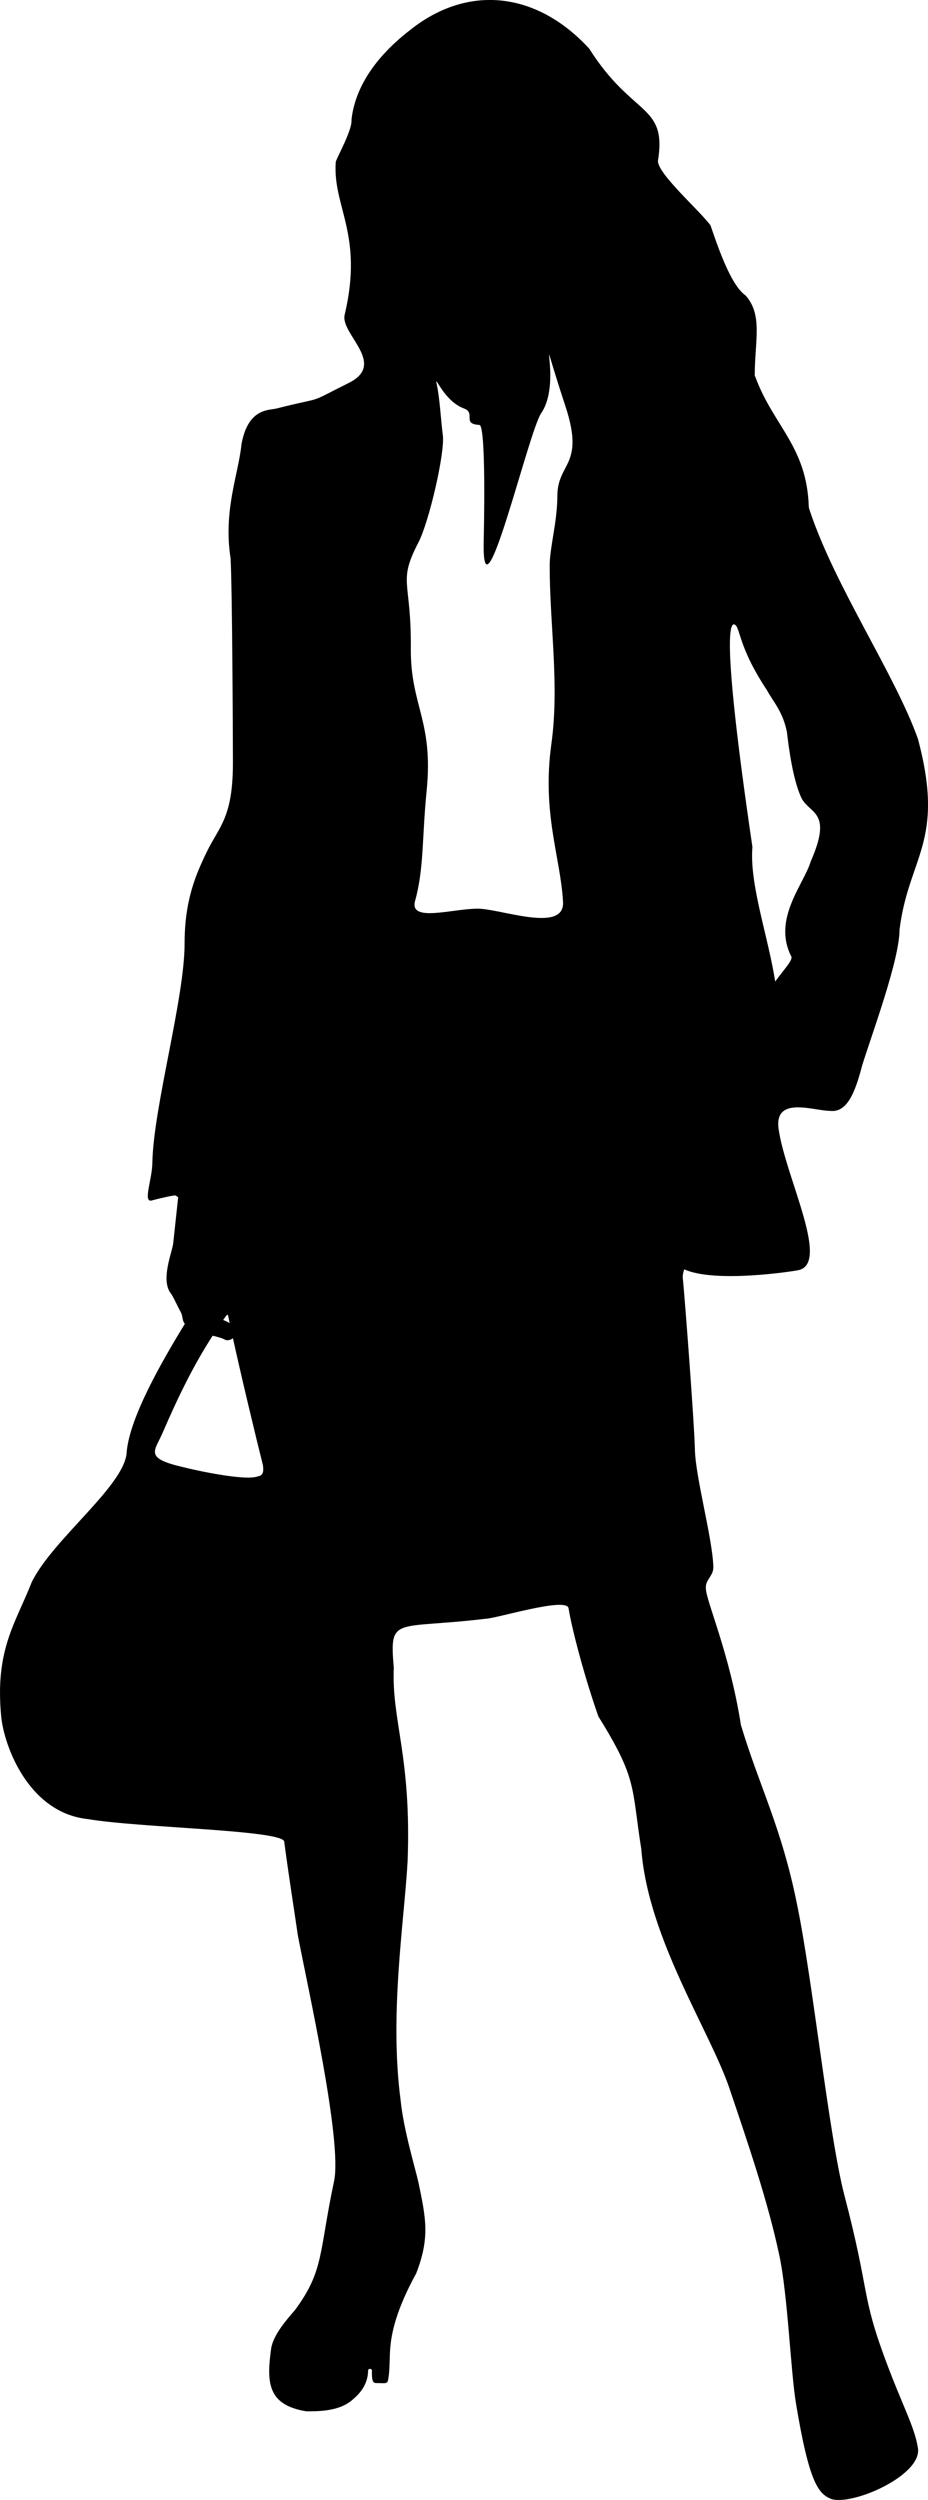 <?xml version="1.0" encoding="utf-8"?>
<!-- Generator: Adobe Illustrator 15.0.0, SVG Export Plug-In . SVG Version: 6.00 Build 0)  -->
<!DOCTYPE svg PUBLIC "-//W3C//DTD SVG 1.1//EN" "http://www.w3.org/Graphics/SVG/1.1/DTD/svg11.dtd">
<svg version="1.1" id="Layer_1" xmlns="http://www.w3.org/2000/svg" xmlns:xlink="http://www.w3.org/1999/xlink" x="0px" y="0px"
	 width="69.332px" height="186.638px" viewBox="0 0 69.332 186.638" enable-background="new 0 0 69.332 186.638"
	 xml:space="preserve">
<g>
	<defs>
		<rect id="SVGID_1_" width="69.332" height="186.638"/>
	</defs>
	<clipPath id="SVGID_2_">
		<use xlink:href="#SVGID_1_"  overflow="visible"/>
	</clipPath>
	<path clip-path="url(#SVGID_2_)" d="M63.082,163.879c-1.145-4.396-2.363-16.021-3.522-21.645
		c-1.157-5.796-2.823-8.849-4.203-13.442c-0.859-5.454-2.62-9.27-2.62-10.22c-0.052-0.651,0.573-0.897,0.557-1.588
		c-0.046-2.057-1.331-6.689-1.377-8.759c-0.035-1.832-0.74-11.164-0.912-12.905c0.005-0.169,0.047-0.354,0.115-0.556
		c2.327,1.057,8.223,0.134,8.53,0.063c2.407-0.514-0.968-6.945-1.481-10.549c-0.341-2.49,2.641-1.343,3.842-1.343
		c1.289,0.153,1.882-1.398,2.403-3.393c0.731-2.36,2.79-7.877,2.79-10.134c0.688-5.494,3.438-6.528,1.374-14.253
		c-1.716-4.812-6.178-11.34-8.069-17.007c-0.032-0.105-0.082-0.213-0.085-0.342c-0.147-4.475-2.64-6.015-3.982-9.643
		c-0.008-0.024-0.045-0.072-0.054-0.146c0-2.579,0.619-4.51-0.69-5.963c-1.163-0.798-2.181-3.999-2.618-5.233
		c-0.8-1.09-3.924-3.824-3.924-4.798c0.686-4.294-1.873-3.241-5.137-8.393c-3.951-4.297-9.102-4.812-13.394-1.377
		c-3.083,2.38-4.181,4.822-4.366,6.717c0.062,0.738-1.084,2.773-1.173,3.113c-0.25,3.364,2.098,5.379,0.663,11.424
		c-0.338,1.425,3.208,3.657,0.291,5.09c-3.321,1.662-1.514,0.923-5.421,1.91c-0.645,0.125-2.106,0.044-2.578,2.663
		c-0.214,2.186-1.374,4.934-0.815,8.502c0.129,2.272,0.175,13.865,0.175,15.027c0.039,4.34-1.006,4.951-1.955,6.904
		c-0.847,1.751-1.655,3.646-1.655,6.835c0,4.103-2.319,12.183-2.407,16.32c0,1.256-0.712,2.977-0.081,2.875
		c0.358-0.105,1.543-0.386,1.799-0.386c0.075,0.035,0.144,0.086,0.208,0.138c-0.144,1.343-0.301,2.793-0.368,3.431
		c-0.07,0.658-1,2.809-0.134,3.804c0.309,0.529,0.397,0.793,0.745,1.438c0.123,0.383,0.074,0.562,0.258,0.771
		c-1.698,2.78-4.106,6.941-4.345,9.558c-0.089,2.484-5.47,6.46-7.09,9.715c-1.203,3.082-2.765,5.031-2.286,10.054
		c0.213,2.194,2.046,7.196,6.492,7.654c3.803,0.648,14.37,0.807,14.649,1.657c0.336,2.555,0.726,4.982,1.018,6.998
		c0.731,3.864,3.343,15.383,2.708,18.379c-1.138,5.37-0.733,6.655-2.922,9.622c-0.715,0.817-1.576,1.834-1.77,2.81
		c-0.35,2.526-0.334,4.272,2.628,4.745c0.887,0,2.371,0,3.336-0.776c0.566-0.453,1.273-1.16,1.273-2.298
		c0.058-0.145,0.256-0.121,0.288,0.025c-0.044,1.116,0.225,0.914,0.515,0.944c0.375-0.009,0.648,0.087,0.688-0.242
		c0.135-0.63,0.099-1.42,0.156-2.289c0.086-1.201,0.443-2.919,1.948-5.666c1.03-2.664,0.729-4.083,0.166-6.788
		c-0.253-1.116-1.112-3.947-1.327-6.093c-0.858-6.445,0.258-13.312,0.516-17.866c0.299-7.857-1.206-10.521-1.031-14.468
		c-0.343-3.912,0.088-2.838,6.829-3.65c0.788,0,6.139-1.679,6.229-0.775c0.295,1.808,1.341,5.577,2.23,8.072
		c2.917,4.684,2.461,5.211,3.204,9.907c0.516,6.695,5.129,13.555,6.586,17.857c1.452,4.301,2.881,8.481,3.721,12.445
		c0.651,3.061,0.84,8.641,1.26,11.145c0.976,5.849,1.66,6.643,2.579,7.046c1.573,0.57,6.847-1.746,6.521-3.783
		c-0.254-1.61-1.104-3.036-2.402-6.521C64.302,171.209,65.028,171.313,63.082,163.879 M55.013,46.739
		c0.301,0.47,0.386,1.932,2.273,4.767c0.462,0.851,1.205,1.629,1.504,3.136c0.141,1.193,0.43,3.434,1.031,4.81
		c0.558,1.371,2.465,0.956,0.751,4.859c-0.519,1.72-2.896,4.324-1.441,7.117c0.068,0.308-0.547,0.932-1.215,1.851
		c-0.53-3.404-1.935-7.246-1.702-10.05C53.81,46.911,54.551,46.159,55.013,46.739 M16.889,98.239
		c0.065-0.06,0.146-0.169,0.169,0.059c0.031,0.146,0.063,0.304,0.102,0.485c-0.139-0.088-0.301-0.166-0.487-0.237
		C16.745,98.442,16.815,98.341,16.889,98.239 M19.268,110.218c-0.933,0.372-4.722-0.462-5.6-0.691
		c-2.966-0.681-2.087-1.199-1.497-2.61c1.215-2.807,2.317-5.025,3.715-7.198c0.383,0.093,0.728,0.178,0.961,0.318
		c0.167,0.055,0.385,0,0.556-0.13c0.607,2.763,1.661,7.183,2.239,9.464C19.657,109.592,19.792,110.151,19.268,110.218
		 M41.641,37.021c-0.008,1.979-0.574,3.852-0.574,5.207c0,4.42,0.737,8.917,0.128,13.301c-0.722,5.192,0.687,8.484,0.87,11.804
		c0.131,2.364-4.658,0.505-6.381,0.505c-1.877,0-5.123,1.051-4.674-0.573c0.678-2.449,0.507-4.65,0.865-8.226
		c0.524-5.253-1.218-6.344-1.182-10.638c0.044-5.149-1.005-4.868,0.576-7.921c0.783-1.512,1.986-6.679,1.815-7.996
		c-0.153-1.173-0.227-2.78-0.461-3.826c-0.182-0.819,0.511,1.275,2.041,1.837c0.918,0.336-0.188,1.16,1.15,1.228
		c0.526,0.023,0.334,8.223,0.323,8.67c-0.149,6.751,3.347-8.164,4.294-9.542c1.73-2.516-0.701-8.161,1.817-0.509
		C43.713,34.792,41.649,34.505,41.641,37.021"/>
</g>
</svg>
